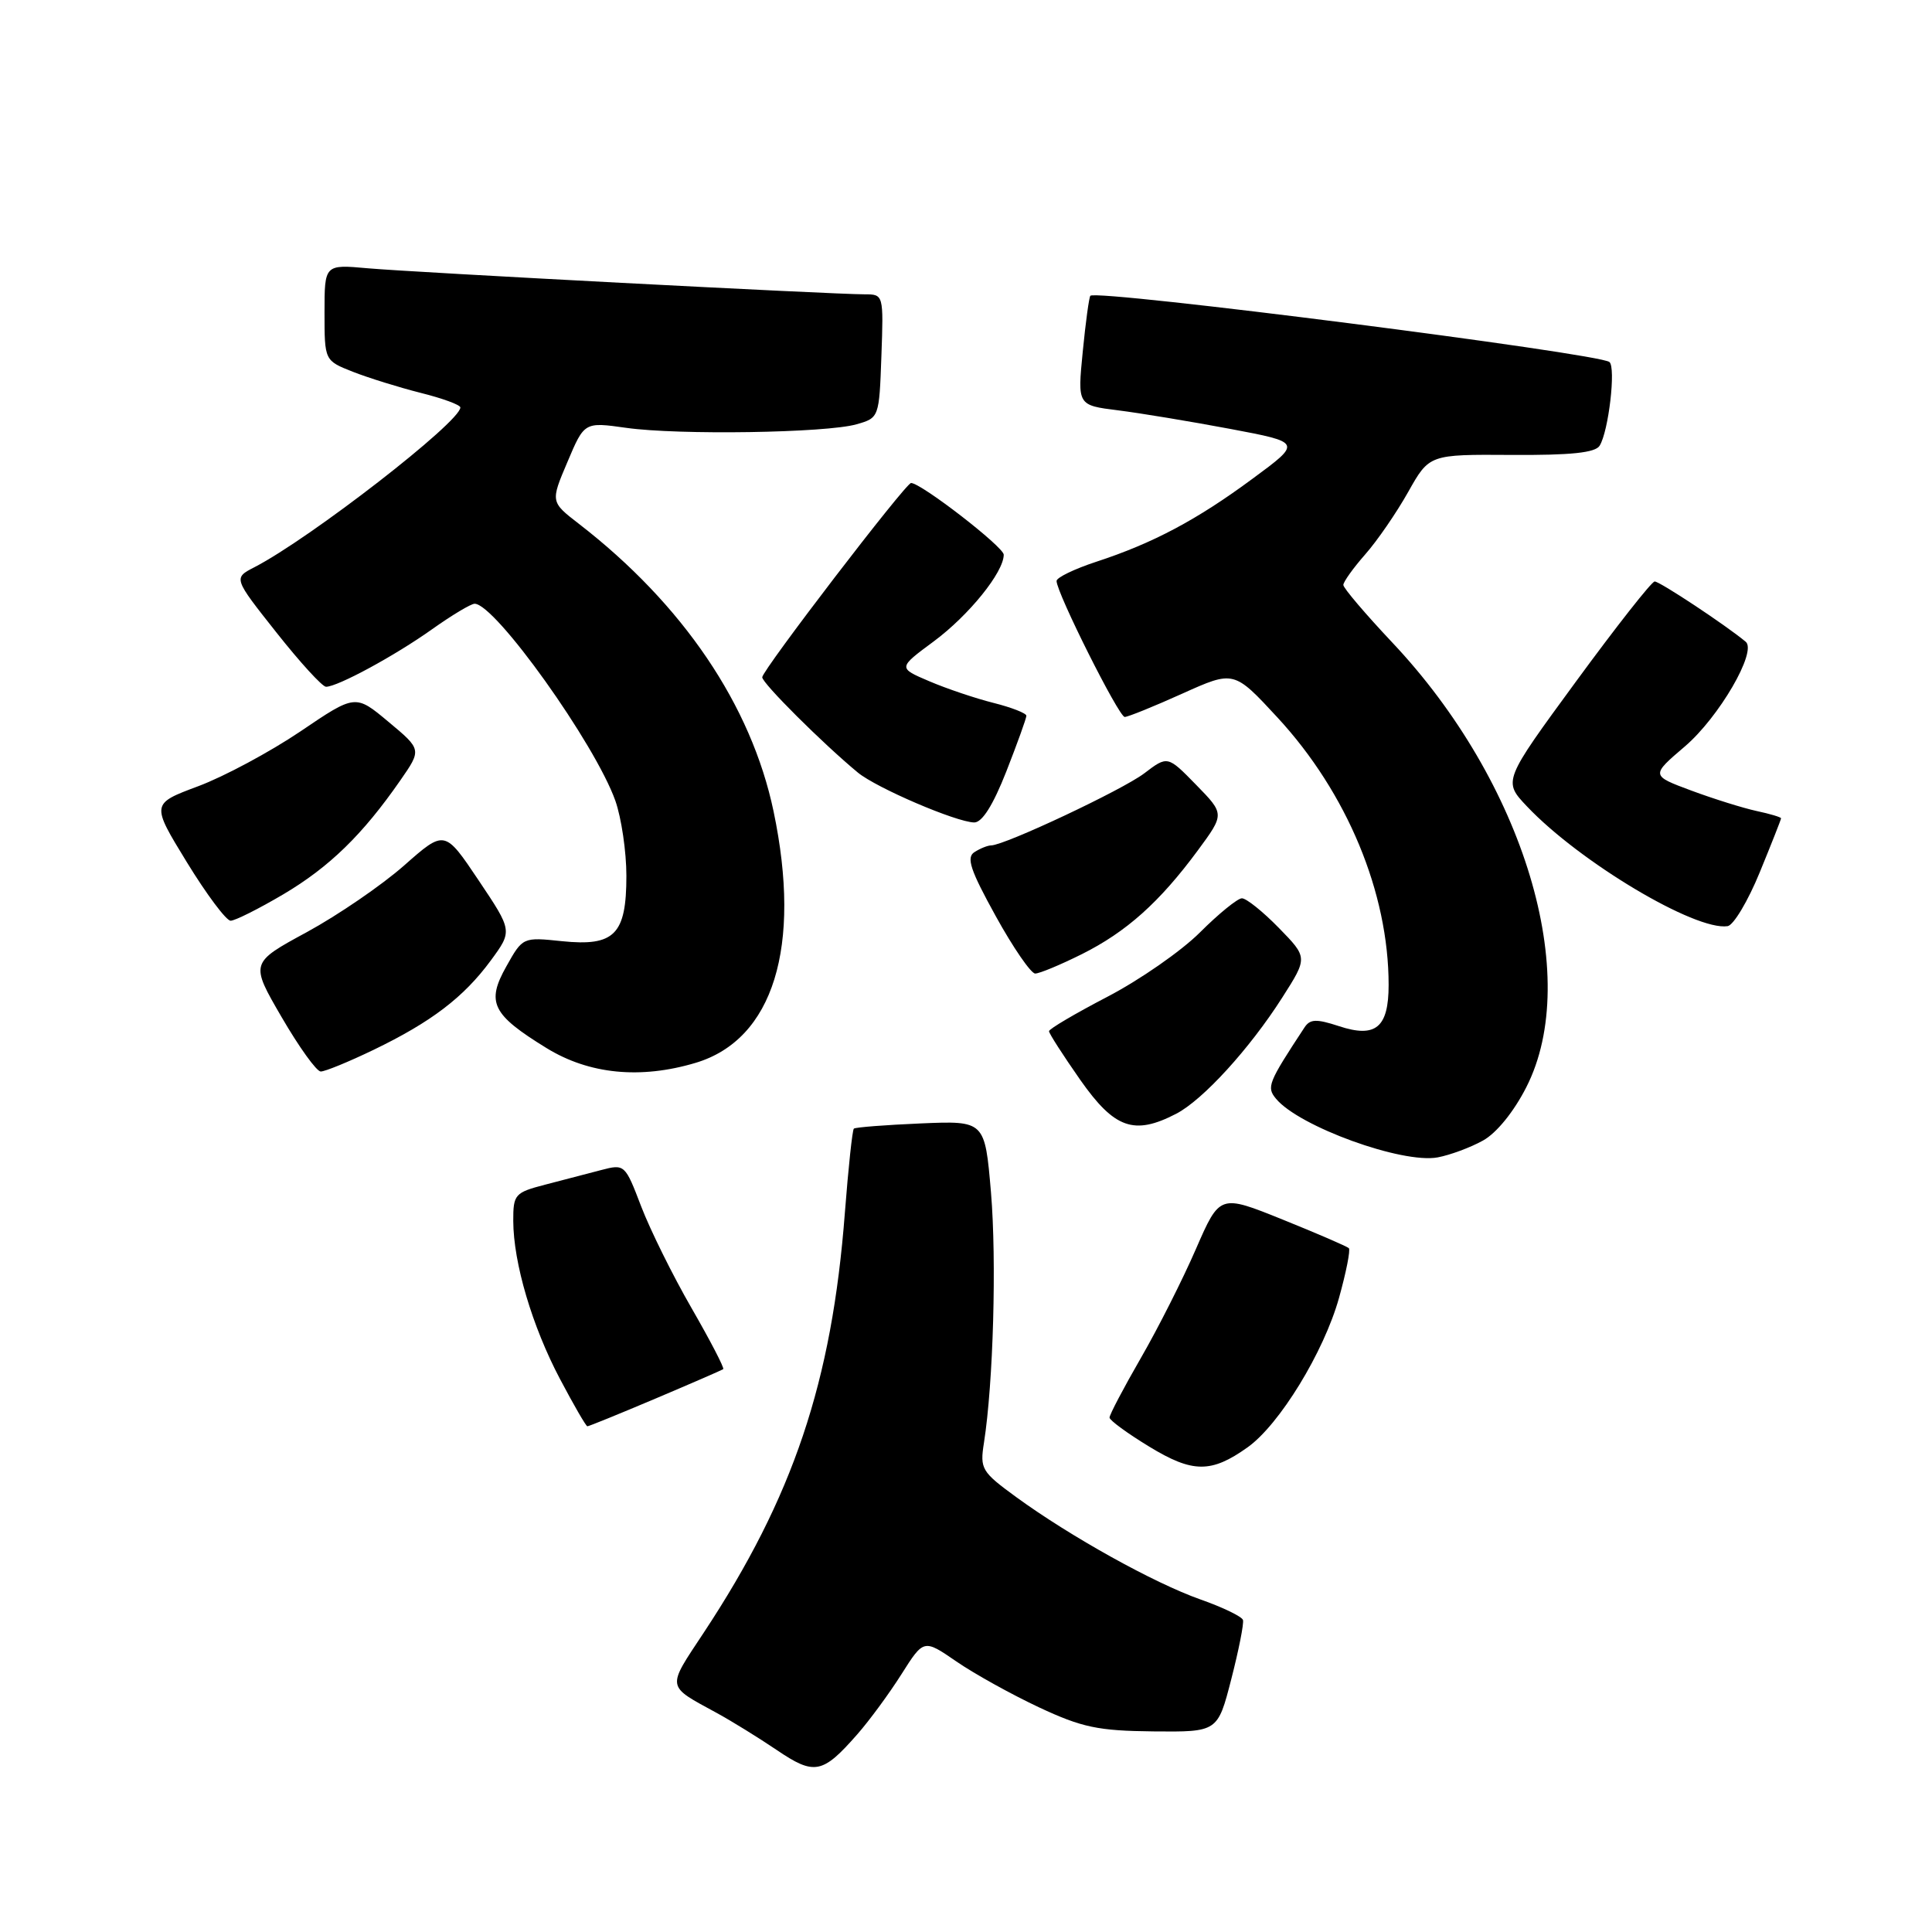 <?xml version="1.0" encoding="UTF-8" standalone="no"?>
<!DOCTYPE svg PUBLIC "-//W3C//DTD SVG 1.1//EN" "http://www.w3.org/Graphics/SVG/1.1/DTD/svg11.dtd" >
<svg xmlns="http://www.w3.org/2000/svg" xmlns:xlink="http://www.w3.org/1999/xlink" version="1.1" viewBox="0 0 256 256">
 <g >
 <path fill="currentColor"
d=" M 113.61 229.79 C 115.20 227.98 117.83 224.40 119.45 221.84 C 122.40 217.18 122.40 217.18 126.72 220.15 C 129.10 221.79 134.03 224.52 137.67 226.23 C 143.38 228.90 145.49 229.34 152.82 229.42 C 161.35 229.50 161.35 229.50 163.15 222.50 C 164.14 218.65 164.84 215.12 164.70 214.66 C 164.56 214.20 162.01 212.97 159.05 211.93 C 152.93 209.77 141.84 203.61 134.65 198.37 C 130.06 195.02 129.83 194.64 130.38 191.17 C 131.62 183.25 132.07 167.04 131.31 158.00 C 130.50 148.50 130.50 148.50 122.00 148.86 C 117.33 149.06 113.34 149.37 113.14 149.55 C 112.94 149.74 112.41 154.75 111.95 160.69 C 110.24 183.11 105.10 198.40 93.24 216.35 C 88.31 223.81 88.22 223.29 95.00 226.99 C 96.92 228.04 100.49 230.24 102.93 231.89 C 107.92 235.27 108.99 235.06 113.61 229.79 Z  M 165.31 191.78 C 169.53 188.78 175.41 179.17 177.42 172.00 C 178.37 168.60 178.96 165.63 178.73 165.39 C 178.49 165.16 174.55 163.45 169.96 161.60 C 161.63 158.24 161.63 158.24 158.47 165.49 C 156.74 169.48 153.45 176.00 151.16 179.96 C 148.87 183.93 147.01 187.47 147.02 187.84 C 147.03 188.20 149.39 189.93 152.27 191.68 C 158.04 195.20 160.49 195.21 165.31 191.78 Z  M 86.83 185.33 C 91.60 183.31 95.65 181.55 95.83 181.42 C 96.01 181.28 94.12 177.65 91.64 173.34 C 89.15 169.03 86.15 162.96 84.96 159.86 C 82.83 154.28 82.77 154.22 79.65 155.04 C 77.92 155.50 74.59 156.37 72.25 156.97 C 68.21 158.02 68.00 158.26 68.01 161.79 C 68.03 167.34 70.51 175.74 74.21 182.74 C 76.02 186.17 77.65 188.99 77.83 188.99 C 78.01 189.00 82.06 187.35 86.83 185.33 Z  M 196.50 151.13 C 198.30 150.14 200.60 147.30 202.25 144.05 C 209.71 129.38 201.94 103.63 184.46 85.11 C 180.91 81.34 178.00 77.92 178.00 77.51 C 178.00 77.10 179.30 75.28 180.89 73.47 C 182.49 71.66 185.05 67.93 186.59 65.19 C 189.39 60.21 189.39 60.21 200.28 60.28 C 208.15 60.33 211.39 59.99 211.96 59.06 C 213.15 57.14 214.13 48.71 213.26 47.97 C 211.90 46.82 145.35 38.32 144.48 39.19 C 144.31 39.36 143.85 42.69 143.47 46.60 C 142.77 53.70 142.77 53.70 148.14 54.37 C 151.09 54.74 157.78 55.85 163.00 56.83 C 172.50 58.62 172.50 58.62 166.00 63.41 C 158.58 68.90 152.77 71.98 145.25 74.44 C 142.36 75.39 140.00 76.53 140.00 76.98 C 140.00 78.54 148.25 95.00 149.03 95.00 C 149.46 95.00 152.89 93.61 156.66 91.91 C 163.50 88.83 163.50 88.83 169.28 95.08 C 178.50 105.06 184.00 118.30 184.00 130.51 C 184.00 136.16 182.29 137.58 177.42 135.97 C 174.43 134.99 173.60 135.02 172.86 136.13 C 168.02 143.49 167.80 144.05 169.08 145.59 C 172.13 149.27 185.80 154.23 190.50 153.36 C 192.15 153.05 194.85 152.05 196.50 151.13 Z  M 155.85 147.58 C 159.39 145.75 165.59 138.95 169.90 132.19 C 173.29 126.88 173.29 126.88 169.44 122.94 C 167.32 120.77 165.12 119.01 164.55 119.03 C 163.97 119.05 161.47 121.08 159.00 123.55 C 156.53 126.02 151.01 129.85 146.75 132.07 C 142.49 134.29 139.00 136.34 139.00 136.64 C 139.00 136.94 140.87 139.84 143.14 143.09 C 147.68 149.55 150.27 150.47 155.85 147.58 Z  M 49.50 139.11 C 57.16 135.41 61.44 132.15 65.04 127.26 C 67.91 123.35 67.91 123.35 63.42 116.65 C 58.92 109.94 58.92 109.94 53.55 114.68 C 50.59 117.29 44.79 121.26 40.66 123.51 C 33.14 127.59 33.14 127.59 37.32 134.78 C 39.62 138.74 41.95 141.98 42.50 141.98 C 43.05 141.99 46.20 140.70 49.50 139.11 Z  M 92.18 140.83 C 102.46 137.75 106.27 125.46 102.50 107.50 C 99.55 93.45 90.49 80.07 76.72 69.42 C 72.94 66.50 72.94 66.50 75.19 61.21 C 77.43 55.91 77.43 55.91 82.97 56.69 C 89.89 57.67 109.49 57.37 113.50 56.22 C 116.48 55.37 116.50 55.32 116.79 47.18 C 117.08 39.04 117.07 39.00 114.58 39.00 C 110.29 39.00 54.81 36.09 48.75 35.55 C 43.00 35.03 43.00 35.03 43.00 41.41 C 43.00 47.78 43.00 47.78 46.75 49.26 C 48.81 50.07 52.86 51.33 55.75 52.06 C 58.64 52.78 61.00 53.65 61.00 53.99 C 61.00 55.91 41.11 71.34 33.71 75.16 C 30.92 76.60 30.92 76.60 36.62 83.80 C 39.75 87.76 42.71 91.00 43.20 91.00 C 44.73 91.00 52.32 86.89 57.25 83.38 C 59.87 81.52 62.40 80.00 62.89 80.00 C 65.61 80.00 78.88 98.59 81.54 106.11 C 82.34 108.39 83.00 112.86 83.00 116.05 C 83.00 123.84 81.43 125.43 74.44 124.71 C 69.29 124.17 69.26 124.18 67.10 128.04 C 64.40 132.83 65.19 134.43 72.41 138.87 C 78.06 142.35 84.86 143.02 92.18 140.83 Z  M 143.35 126.43 C 149.25 123.48 153.64 119.56 158.72 112.68 C 162.27 107.86 162.27 107.86 158.49 103.99 C 154.71 100.12 154.71 100.12 151.61 102.48 C 148.70 104.68 133.19 111.98 131.34 112.02 C 130.88 112.02 129.88 112.42 129.12 112.91 C 128.01 113.61 128.57 115.29 131.94 121.39 C 134.25 125.58 136.61 129.00 137.17 129.00 C 137.74 129.00 140.52 127.84 143.35 126.43 Z  M 233.17 115.60 C 234.73 111.80 236.00 108.58 236.00 108.43 C 236.00 108.28 234.54 107.84 232.75 107.46 C 230.96 107.07 227.08 105.86 224.12 104.76 C 218.74 102.76 218.74 102.76 223.25 98.91 C 227.78 95.04 232.84 86.33 231.32 85.04 C 228.78 82.91 219.88 77.01 219.25 77.05 C 218.84 77.07 214.15 83.04 208.83 90.30 C 199.16 103.50 199.16 103.50 202.33 106.85 C 209.31 114.22 224.64 123.37 228.92 122.72 C 229.70 122.60 231.62 119.39 233.17 115.60 Z  M 37.56 118.49 C 43.65 114.88 48.05 110.60 53.04 103.41 C 55.88 99.32 55.88 99.32 51.48 95.65 C 47.09 91.98 47.09 91.98 39.80 96.92 C 35.78 99.63 29.69 102.90 26.26 104.18 C 20.02 106.51 20.02 106.51 24.76 114.25 C 27.37 118.51 29.98 122.00 30.56 122.00 C 31.14 122.00 34.29 120.42 37.56 118.49 Z  M 133.34 102.23 C 134.80 98.50 136.00 95.18 136.00 94.84 C 136.00 94.51 134.04 93.74 131.65 93.14 C 129.26 92.54 125.43 91.25 123.14 90.27 C 118.98 88.50 118.98 88.50 123.71 85.00 C 128.39 81.53 133.00 75.82 133.00 73.50 C 133.00 72.47 122.05 64.00 120.72 64.00 C 120.01 64.00 101.00 88.81 101.00 89.74 C 101.00 90.53 109.03 98.53 113.66 102.36 C 116.14 104.41 126.71 108.94 129.09 108.98 C 130.14 108.99 131.59 106.68 133.34 102.23 Z "/>
</g>
</svg>